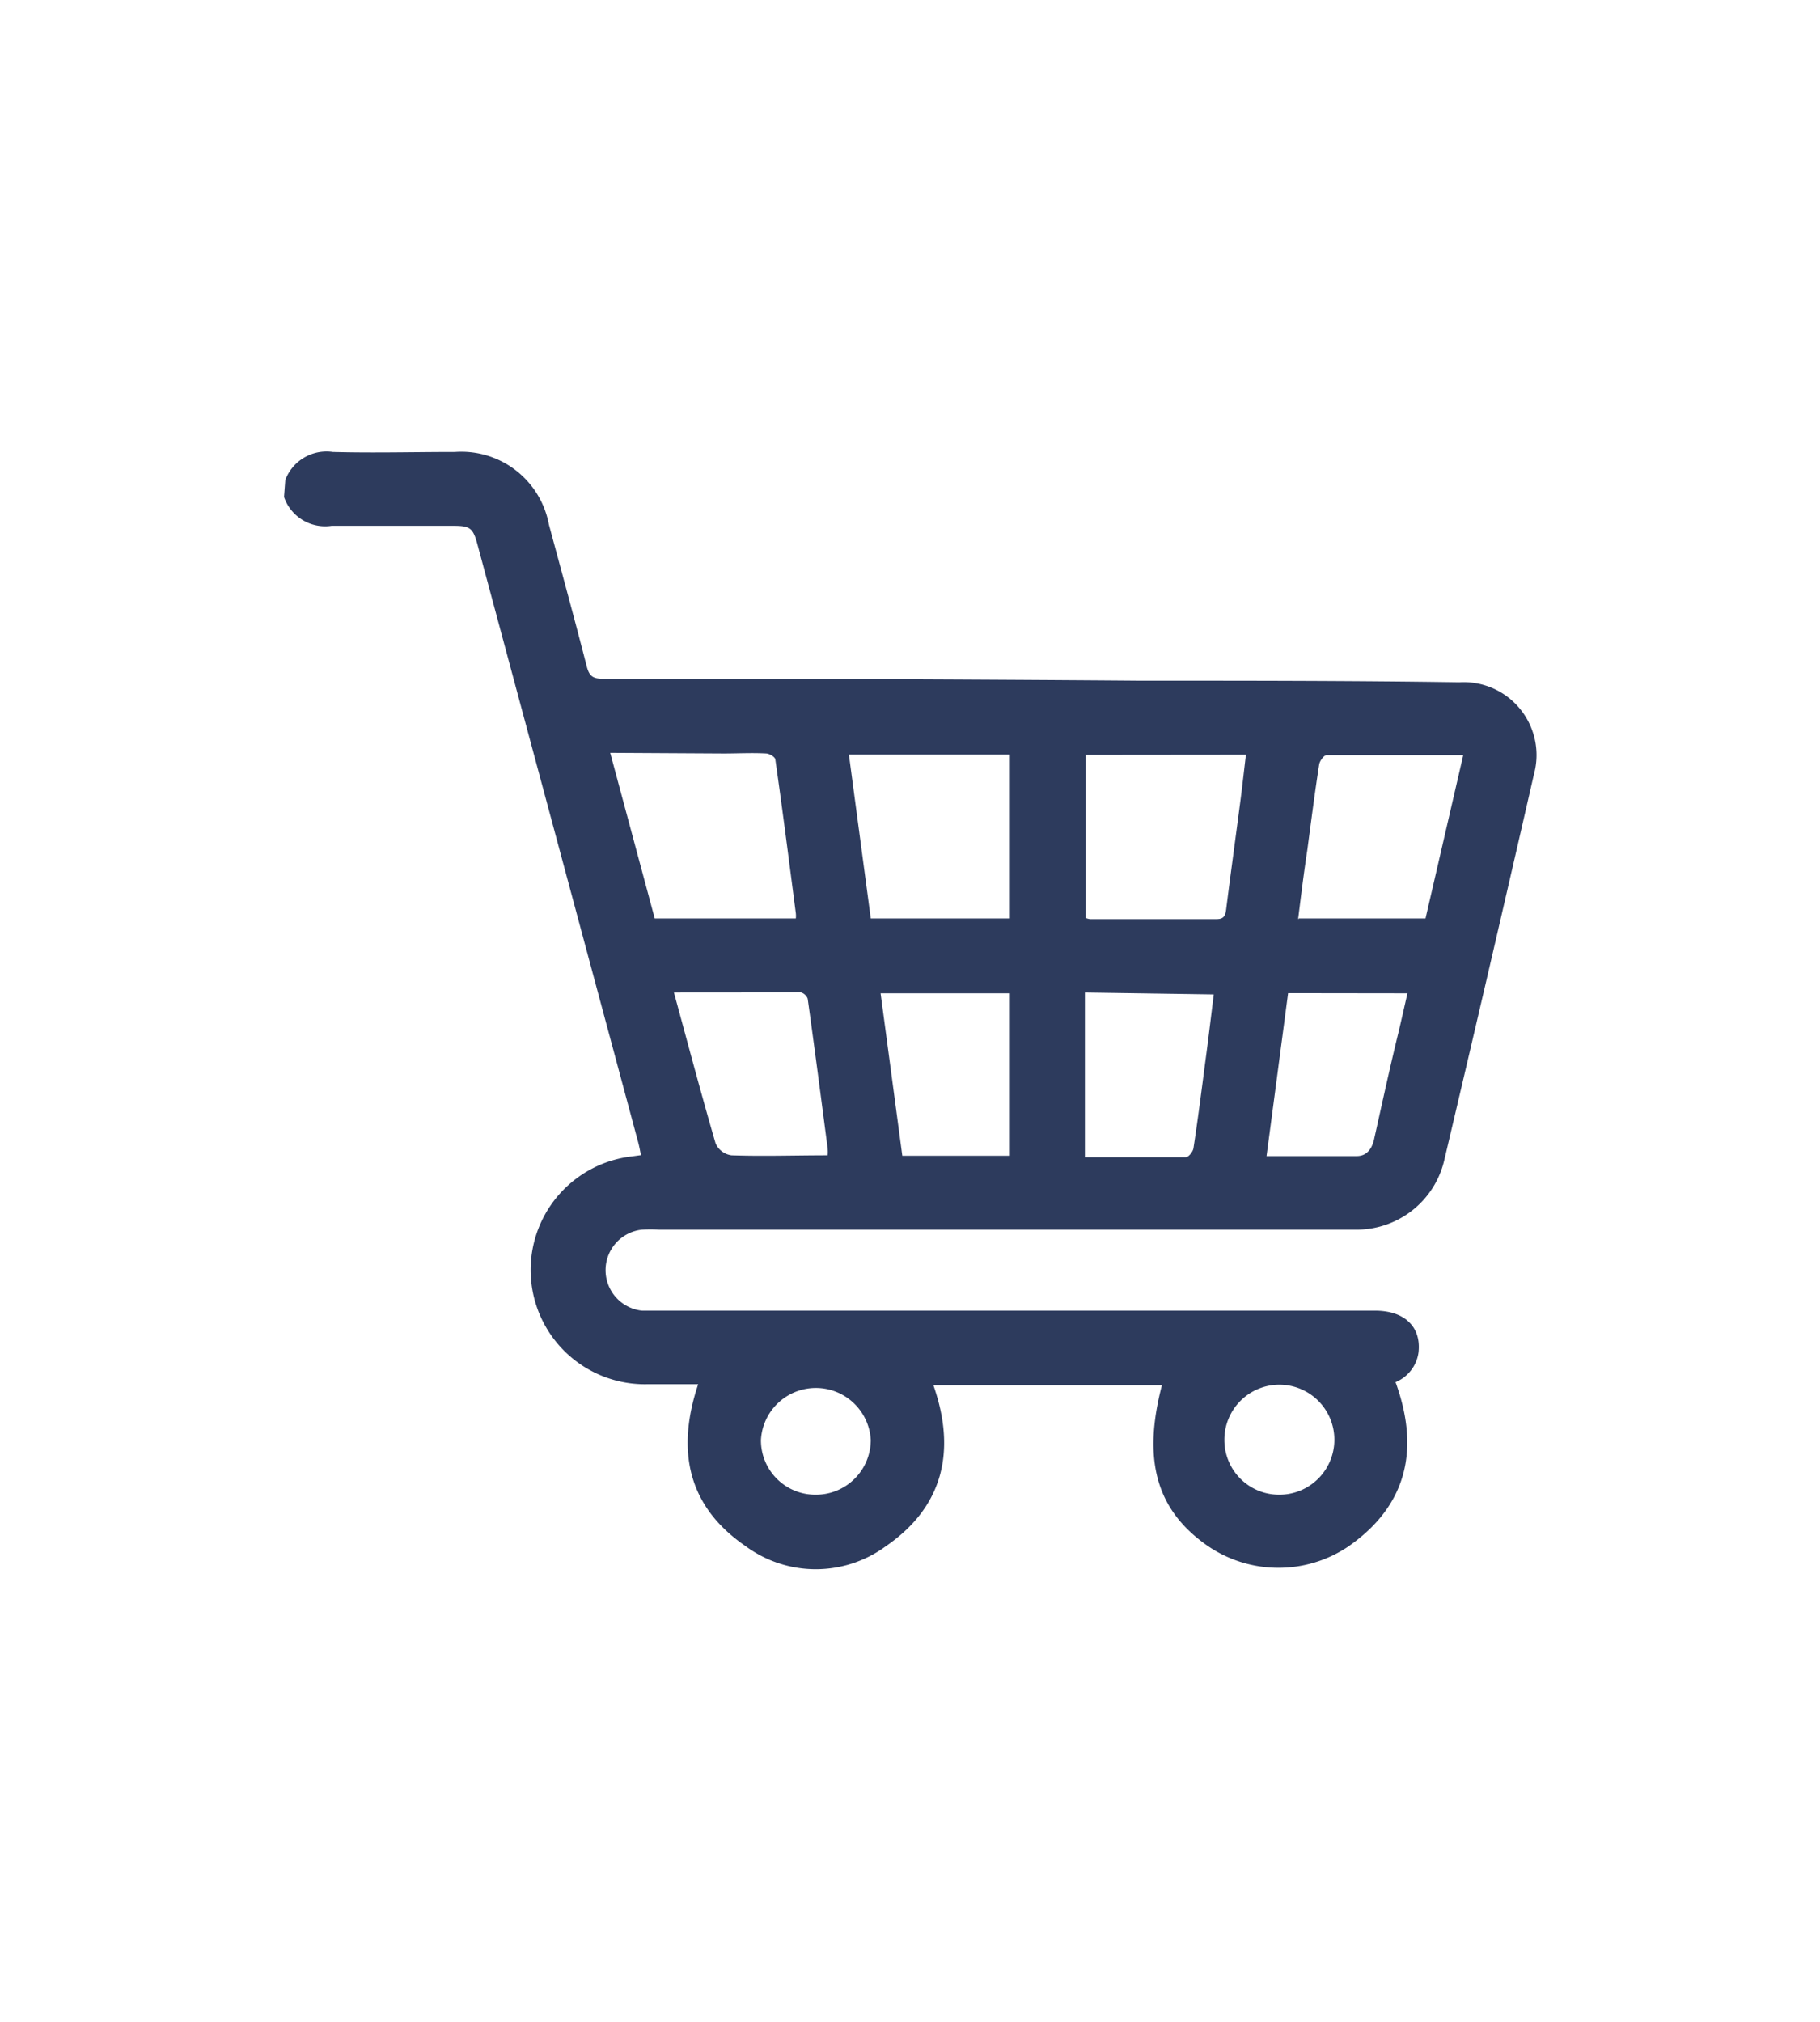 <svg id="Livello_1" data-name="Livello 1" xmlns="http://www.w3.org/2000/svg" viewBox="0 0 114.83 127.54"><defs><style>.cls-1{fill:#2d3b5d;}</style></defs><path class="cls-1" d="M18,30.28a2.78,2.78,0,0,1,3-1.77c2.57.07,5.14,0,7.71,0a5.62,5.62,0,0,1,5.92,4.57c.81,3,1.63,6,2.4,9,.15.54.36.73.93.73q17,0,33.92.13c6.73,0,13.46,0,20.19.1a4.6,4.6,0,0,1,4.71,5.81Q94,61,91.13,73.16a5.68,5.68,0,0,1-5.62,4.41c-1,0-2,0-2.93,0l-41,0a9.66,9.66,0,0,0-1.08,0,2.57,2.57,0,0,0,0,5.11c.36,0,.72,0,1.08,0H86.76c1.83,0,2.92,1,2.74,2.63a2.38,2.38,0,0,1-1.45,1.88c1.52,4.18.78,7.76-3,10.38A7.9,7.9,0,0,1,76,97.38c-3.06-2.23-3.91-5.34-2.69-10H58.89c1.44,4.1.66,7.65-3,10.16a7.46,7.46,0,0,1-8.84,0c-3.64-2.49-4.41-6-3-10.22-1.11,0-2.15,0-3.19,0a7.21,7.21,0,0,1-1-14.37l.58-.08c-.06-.3-.11-.57-.18-.83L30.12,34.33c-.27-1-.45-1.16-1.49-1.16-2.57,0-5.14,0-7.71,0a2.74,2.74,0,0,1-3-1.82Zm20.5,17.21,2.81,10.45h8.9a1.51,1.51,0,0,0,0-.34c-.42-3.23-.83-6.46-1.29-9.68,0-.16-.37-.38-.57-.39-.9-.05-1.8,0-2.69,0Zm30,.13V57.91a1.48,1.48,0,0,0,.26.07h8c.45,0,.55-.21.6-.6.29-2.31.61-4.62.91-6.93.12-.93.22-1.85.34-2.84ZM54.94,57.94h8.78V47.6H53.56Zm27,0h8l2.38-10.3c-2.94,0-5.79,0-8.63,0-.16,0-.43.37-.46.59-.28,1.8-.51,3.61-.75,5.41C82.26,55.08,82.09,56.47,81.9,58ZM42.52,62.61c.89,3.26,1.72,6.4,2.63,9.52a1.28,1.28,0,0,0,1,.75c2,.07,4,0,6.07,0a2.25,2.25,0,0,0,0-.43c-.41-3.15-.82-6.3-1.26-9.45a.65.65,0,0,0-.48-.41C47.87,62.61,45.28,62.61,42.52,62.61Zm25.93,0V73c2.17,0,4.27,0,6.37,0,.17,0,.45-.35.48-.57.28-1.82.51-3.65.75-5.48.19-1.39.35-2.78.53-4.22ZM63.72,72.91V62.66H55.56l1.37,10.25ZM81.27,62.65c-.45,3.42-.9,6.82-1.36,10.28,2,0,3.82,0,5.69,0,.69,0,1-.54,1.12-1.17.51-2.28,1-4.55,1.56-6.82.17-.74.34-1.48.52-2.28ZM51.44,94.29a3.46,3.46,0,0,0,3.5-3.45,3.47,3.47,0,0,0-6.93,0A3.43,3.43,0,0,0,51.44,94.29Zm29.25,0a3.47,3.47,0,1,0-3.44-3.49A3.45,3.45,0,0,0,80.69,94.29Z"/></svg>